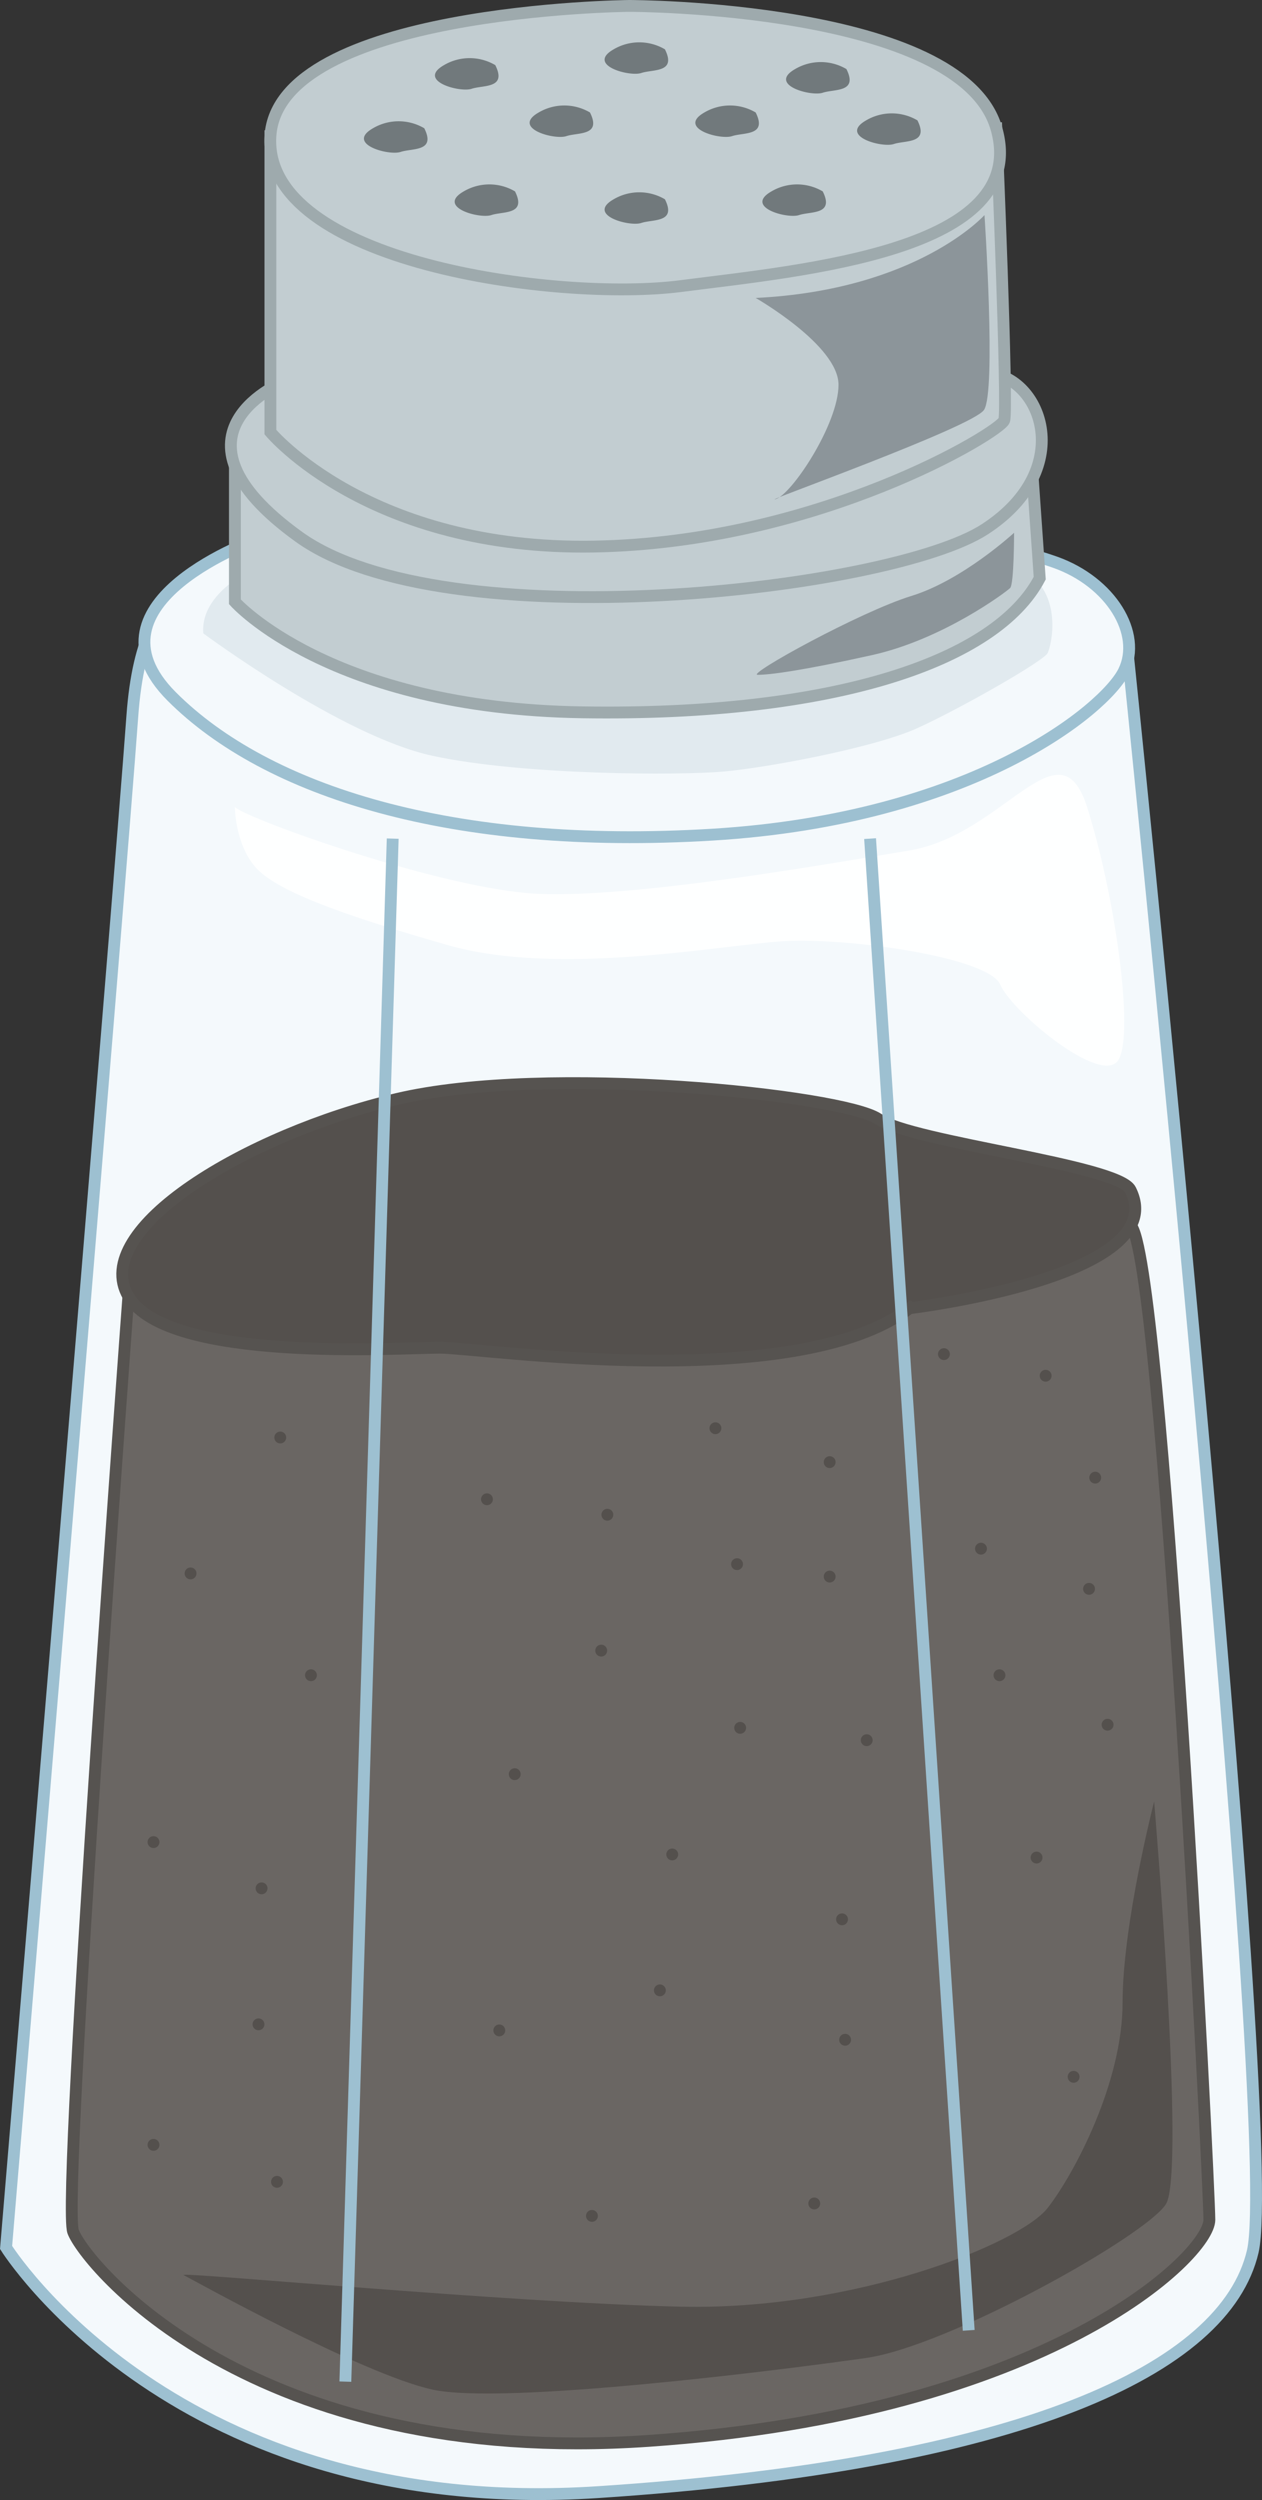 <svg id="Layer_1" data-name="Layer 1" xmlns="http://www.w3.org/2000/svg" viewBox="0 0 319.88 633.5"><rect x="0" y="0" width="319.88" height="633.5" fill="#333333" stroke="none"/><defs><style>.cls-1{fill:#f4f9fc;stroke:#9dc0d1;}.cls-1,.cls-2,.cls-3,.cls-7{stroke-miterlimit:10;stroke-width:3px;}.cls-2{fill:#6a6663;}.cls-2,.cls-3{stroke:#565350;}.cls-3,.cls-6{fill:#54504d;}.cls-4{fill:#feffff;}.cls-5{fill:#e1eaef;}.cls-7{fill:#c2cdd1;stroke:#9eaaad;}.cls-8{fill:#8c959a;}.cls-9{fill:#71797c;}</style></defs><title>pepper</title><path class="cls-1" d="M794.5,385.5s-21-11-24,31-32,388-32,388,43,69,150,62,159-31,166-61-32-408-32-408l-148-5Z" transform="translate(-736.96 -235)"/><path class="cls-1" d="M802.5,371.5s-46,16-22,40,71,39,137,35,99.66-31.87,104.33-41.44-3.33-22.56-17.33-27.56-53-13-53-13Z" transform="translate(-736.96 -235)"/><path class="cls-2" d="M769.5,563.5s-17,229-14,237,45,60,146,53,142-47,142-56-12-246-20-252S769.5,563.5,769.5,563.5Z" transform="translate(-736.96 -235)"/><path class="cls-3" d="M1023.5,536.5c-3.16-6.32-55-12-64-18s-84-14-122-5-78,33-68,50,69,13,79,13,90,12,119-10C967.5,566.5,1034.5,558.5,1023.5,536.5Z" transform="translate(-736.96 -235)"/><path class="cls-4" d="M796.5,439.5c3,3,53,21,77,22s70-7,94-11,38-33,45-11,12,57,8,64-27-12-30-19-39-12-55-11-57,9-85,1-44-14-49-20S796.5,439.5,796.5,439.5Z" transform="translate(-736.96 -235)"/><path class="cls-5" d="M788.5,395.5s35,26,58,31,63,5,74,4,38-6,49-11,32-17,33-19,4-15-6-21-177-3-185-3S787.5,384.5,788.5,395.5Z" transform="translate(-736.96 -235)"/><path class="cls-6" d="M1029.5,691.5s8,94,3,102-55,36-76,39-92,12-110,8-61-28-63-29,82,7,126,8,86-16,93-25,19-32,19-52S1029.5,691.5,1029.5,691.5Z" transform="translate(-736.96 -235)"/><path class="cls-7" d="M796.5,347.5v40s24,27,88,28,105-13,116-34l-3-43Z" transform="translate(-736.96 -235)"/><path class="cls-7" d="M809.5,331.5s-33.59,13,3.21,39.52,150,13.65,173.91-1.93,13.88-39.59-.12-39.59S809.5,331.5,809.5,331.5Z" transform="translate(-736.96 -235)"/><path class="cls-7" d="M805.5,269.5v75s25,30,82,29,103-29,104-32-2-74-2-74Z" transform="translate(-736.96 -235)"/><path class="cls-7" d="M896.5,236.5c-1,0-89,1-91,33s73,42,104,38,89-9,80-40S896.5,236.5,896.5,236.5Z" transform="translate(-736.96 -235)"/><path class="cls-8" d="M928.5,310.5s21,12,21,22-12,28-16,29,49.69-18.18,52.85-22.59.15-49.41.15-49.41S969.5,308.5,928.5,310.5Z" transform="translate(-736.96 -235)"/><path class="cls-9" d="M862.5,251.5a12.81,12.81,0,0,0-13,0c-7,4,4,7,7,6S865.5,257.5,862.5,251.5Z" transform="translate(-736.96 -235)"/><path class="cls-9" d="M844.5,267.5a12.81,12.81,0,0,0-13,0c-7,4,4,7,7,6S847.5,273.5,844.5,267.5Z" transform="translate(-736.96 -235)"/><path class="cls-9" d="M905.5,247.5a12.81,12.81,0,0,0-13,0c-7,4,4,7,7,6S908.5,253.5,905.5,247.5Z" transform="translate(-736.96 -235)"/><path class="cls-9" d="M905.5,285.5a12.81,12.81,0,0,0-13,0c-7,4,4,7,7,6S908.5,291.5,905.5,285.5Z" transform="translate(-736.96 -235)"/><path class="cls-9" d="M886.5,263.5a12.81,12.81,0,0,0-13,0c-7,4,4,7,7,6S889.5,269.5,886.5,263.5Z" transform="translate(-736.96 -235)"/><path class="cls-9" d="M867.5,283.5a12.81,12.81,0,0,0-13,0c-7,4,4,7,7,6S870.5,289.5,867.5,283.5Z" transform="translate(-736.96 -235)"/><path class="cls-9" d="M951.5,252.5a12.81,12.81,0,0,0-13,0c-7,4,4,7,7,6S954.5,258.5,951.5,252.5Z" transform="translate(-736.96 -235)"/><path class="cls-9" d="M945.5,283.5a12.81,12.81,0,0,0-13,0c-7,4,4,7,7,6S948.5,289.5,945.5,283.5Z" transform="translate(-736.96 -235)"/><path class="cls-9" d="M969.5,265.5a12.81,12.81,0,0,0-13,0c-7,4,4,7,7,6S972.5,271.5,969.5,265.5Z" transform="translate(-736.96 -235)"/><path class="cls-9" d="M928.5,263.5a12.81,12.81,0,0,0-13,0c-7,4,4,7,7,6S931.5,269.5,928.5,263.5Z" transform="translate(-736.96 -235)"/><line class="cls-1" x1="220.54" y1="212.5" x2="245.54" y2="590.5"/><line class="cls-1" x1="99.54" y1="212.5" x2="87.54" y2="603.5"/><path class="cls-8" d="M994,370s0,13-1,14-17,13-35,17-26,5-29,5,26-16,39-20S994,370,994,370Z" transform="translate(-736.96 -235)"/><path class="cls-6" d="M808,600.76a1.5,1.5,0,0,0,0-3,1.5,1.5,0,0,0,0,3Z" transform="translate(-736.96 -235)"/><path class="cls-6" d="M860.39,616.41a1.5,1.5,0,0,0,0-3,1.5,1.5,0,0,0,0,3Z" transform="translate(-736.96 -235)"/><path class="cls-6" d="M867.43,686.07a1.5,1.5,0,0,0,0-3,1.5,1.5,0,0,0,0,3Z" transform="translate(-736.96 -235)"/><path class="cls-6" d="M803.26,715a1.5,1.5,0,0,0,0-3,1.5,1.5,0,0,0,0,3Z" transform="translate(-736.96 -235)"/><path class="cls-6" d="M815.78,661a1.5,1.5,0,0,0,0-3,1.5,1.5,0,0,0,0,3Z" transform="translate(-736.96 -235)"/><path class="cls-6" d="M951.17,753.37a1.5,1.5,0,0,0,0-3,1.5,1.5,0,0,0,0,3Z" transform="translate(-736.96 -235)"/><path class="cls-6" d="M887,798a1.5,1.5,0,0,0,0-3,1.5,1.5,0,0,0,0,3Z" transform="translate(-736.96 -235)"/><path class="cls-6" d="M904.22,740.85a1.5,1.5,0,0,0,0-3,1.5,1.5,0,0,0,0,3Z" transform="translate(-736.96 -235)"/><path class="cls-6" d="M924.57,674.33a1.5,1.5,0,0,0,0-3,1.5,1.5,0,0,0,0,3Z" transform="translate(-736.96 -235)"/><path class="cls-6" d="M923.78,632.85a1.5,1.5,0,0,0,0-3,1.5,1.5,0,0,0,0,3Z" transform="translate(-736.96 -235)"/><path class="cls-6" d="M890.91,620.33a1.5,1.5,0,0,0,0-3,1.5,1.5,0,0,0,0,3Z" transform="translate(-736.96 -235)"/><path class="cls-6" d="M918.3,598.41a1.5,1.5,0,0,0,0-3,1.5,1.5,0,0,0,0,3Z" transform="translate(-736.96 -235)"/><path class="cls-6" d="M1002,585.11a1.5,1.5,0,0,0,0-3,1.5,1.5,0,0,0,0,3Z" transform="translate(-736.96 -235)"/><path class="cls-6" d="M1013,639.11a1.5,1.5,0,0,0,0-3,1.5,1.5,0,0,0,0,3Z" transform="translate(-736.96 -235)"/><path class="cls-6" d="M990.3,661a1.5,1.5,0,0,0,0-3,1.5,1.5,0,0,0,0,3Z" transform="translate(-736.96 -235)"/><path class="cls-6" d="M999.7,707.2a1.5,1.5,0,0,0,0-3,1.5,1.5,0,0,0,0,3Z" transform="translate(-736.96 -235)"/><path class="cls-6" d="M985.61,628.93a1.5,1.5,0,0,0,0-3,1.5,1.5,0,0,0,0,3Z" transform="translate(-736.96 -235)"/><path class="cls-6" d="M950.39,722.85a1.5,1.5,0,0,0,0-3,1.5,1.5,0,0,0,0,3Z" transform="translate(-736.96 -235)"/><path class="cls-6" d="M807.17,789.37a1.5,1.5,0,0,0,0-3,1.5,1.5,0,0,0,0,3Z" transform="translate(-736.96 -235)"/><path class="cls-6" d="M775.87,780a1.5,1.5,0,0,0,0-3,1.5,1.5,0,0,0,0,3Z" transform="translate(-736.96 -235)"/><path class="cls-6" d="M802.48,749.46a1.5,1.5,0,0,0,0-3,1.5,1.5,0,0,0,0,3Z" transform="translate(-736.96 -235)"/><path class="cls-6" d="M775.87,703.28a1.5,1.5,0,0,0,0-3,1.5,1.5,0,0,0,0,3Z" transform="translate(-736.96 -235)"/><path class="cls-6" d="M785.26,635.2a1.5,1.5,0,0,0,0-3,1.5,1.5,0,0,0,0,3Z" transform="translate(-736.96 -235)"/><path class="cls-6" d="M889.35,654.76a1.5,1.5,0,0,0,0-3,1.5,1.5,0,0,0,0,3Z" transform="translate(-736.96 -235)"/><path class="cls-6" d="M863.52,751a1.5,1.5,0,0,0,0-3,1.5,1.5,0,0,0,0,3Z" transform="translate(-736.96 -235)"/><path class="cls-6" d="M943.35,794.85a1.5,1.5,0,0,0,0-3,1.5,1.5,0,0,0,0,3Z" transform="translate(-736.96 -235)"/><path class="cls-6" d="M1009.09,762.76a1.5,1.5,0,0,0,0-3,1.5,1.5,0,0,0,0,3Z" transform="translate(-736.96 -235)"/><path class="cls-6" d="M956.65,677.46a1.5,1.5,0,0,0,0-3,1.5,1.5,0,0,0,0,3Z" transform="translate(-736.96 -235)"/><path class="cls-6" d="M947.26,636a1.5,1.5,0,0,0,0-3,1.5,1.5,0,0,0,0,3Z" transform="translate(-736.96 -235)"/><path class="cls-6" d="M947.26,607a1.5,1.5,0,0,0,0-3,1.5,1.5,0,0,0,0,3Z" transform="translate(-736.96 -235)"/><path class="cls-6" d="M907.35,706.41a1.5,1.5,0,0,0,0-3,1.5,1.5,0,0,0,0,3Z" transform="translate(-736.96 -235)"/><path class="cls-6" d="M1014.57,610.93a1.5,1.5,0,0,0,0-3,1.5,1.5,0,0,0,0,3Z" transform="translate(-736.96 -235)"/><path class="cls-6" d="M976.22,579.63a1.5,1.5,0,0,0,0-3,1.5,1.5,0,0,0,0,3Z" transform="translate(-736.96 -235)"/><path class="cls-6" d="M1017.7,673.54a1.5,1.5,0,0,0,0-3,1.5,1.5,0,0,0,0,3Z" transform="translate(-736.96 -235)"/><path class="cls-6" d="M912,541.28a1.5,1.5,0,0,0,0-3,1.5,1.5,0,0,0,0,3Z" transform="translate(-736.96 -235)"/></svg>